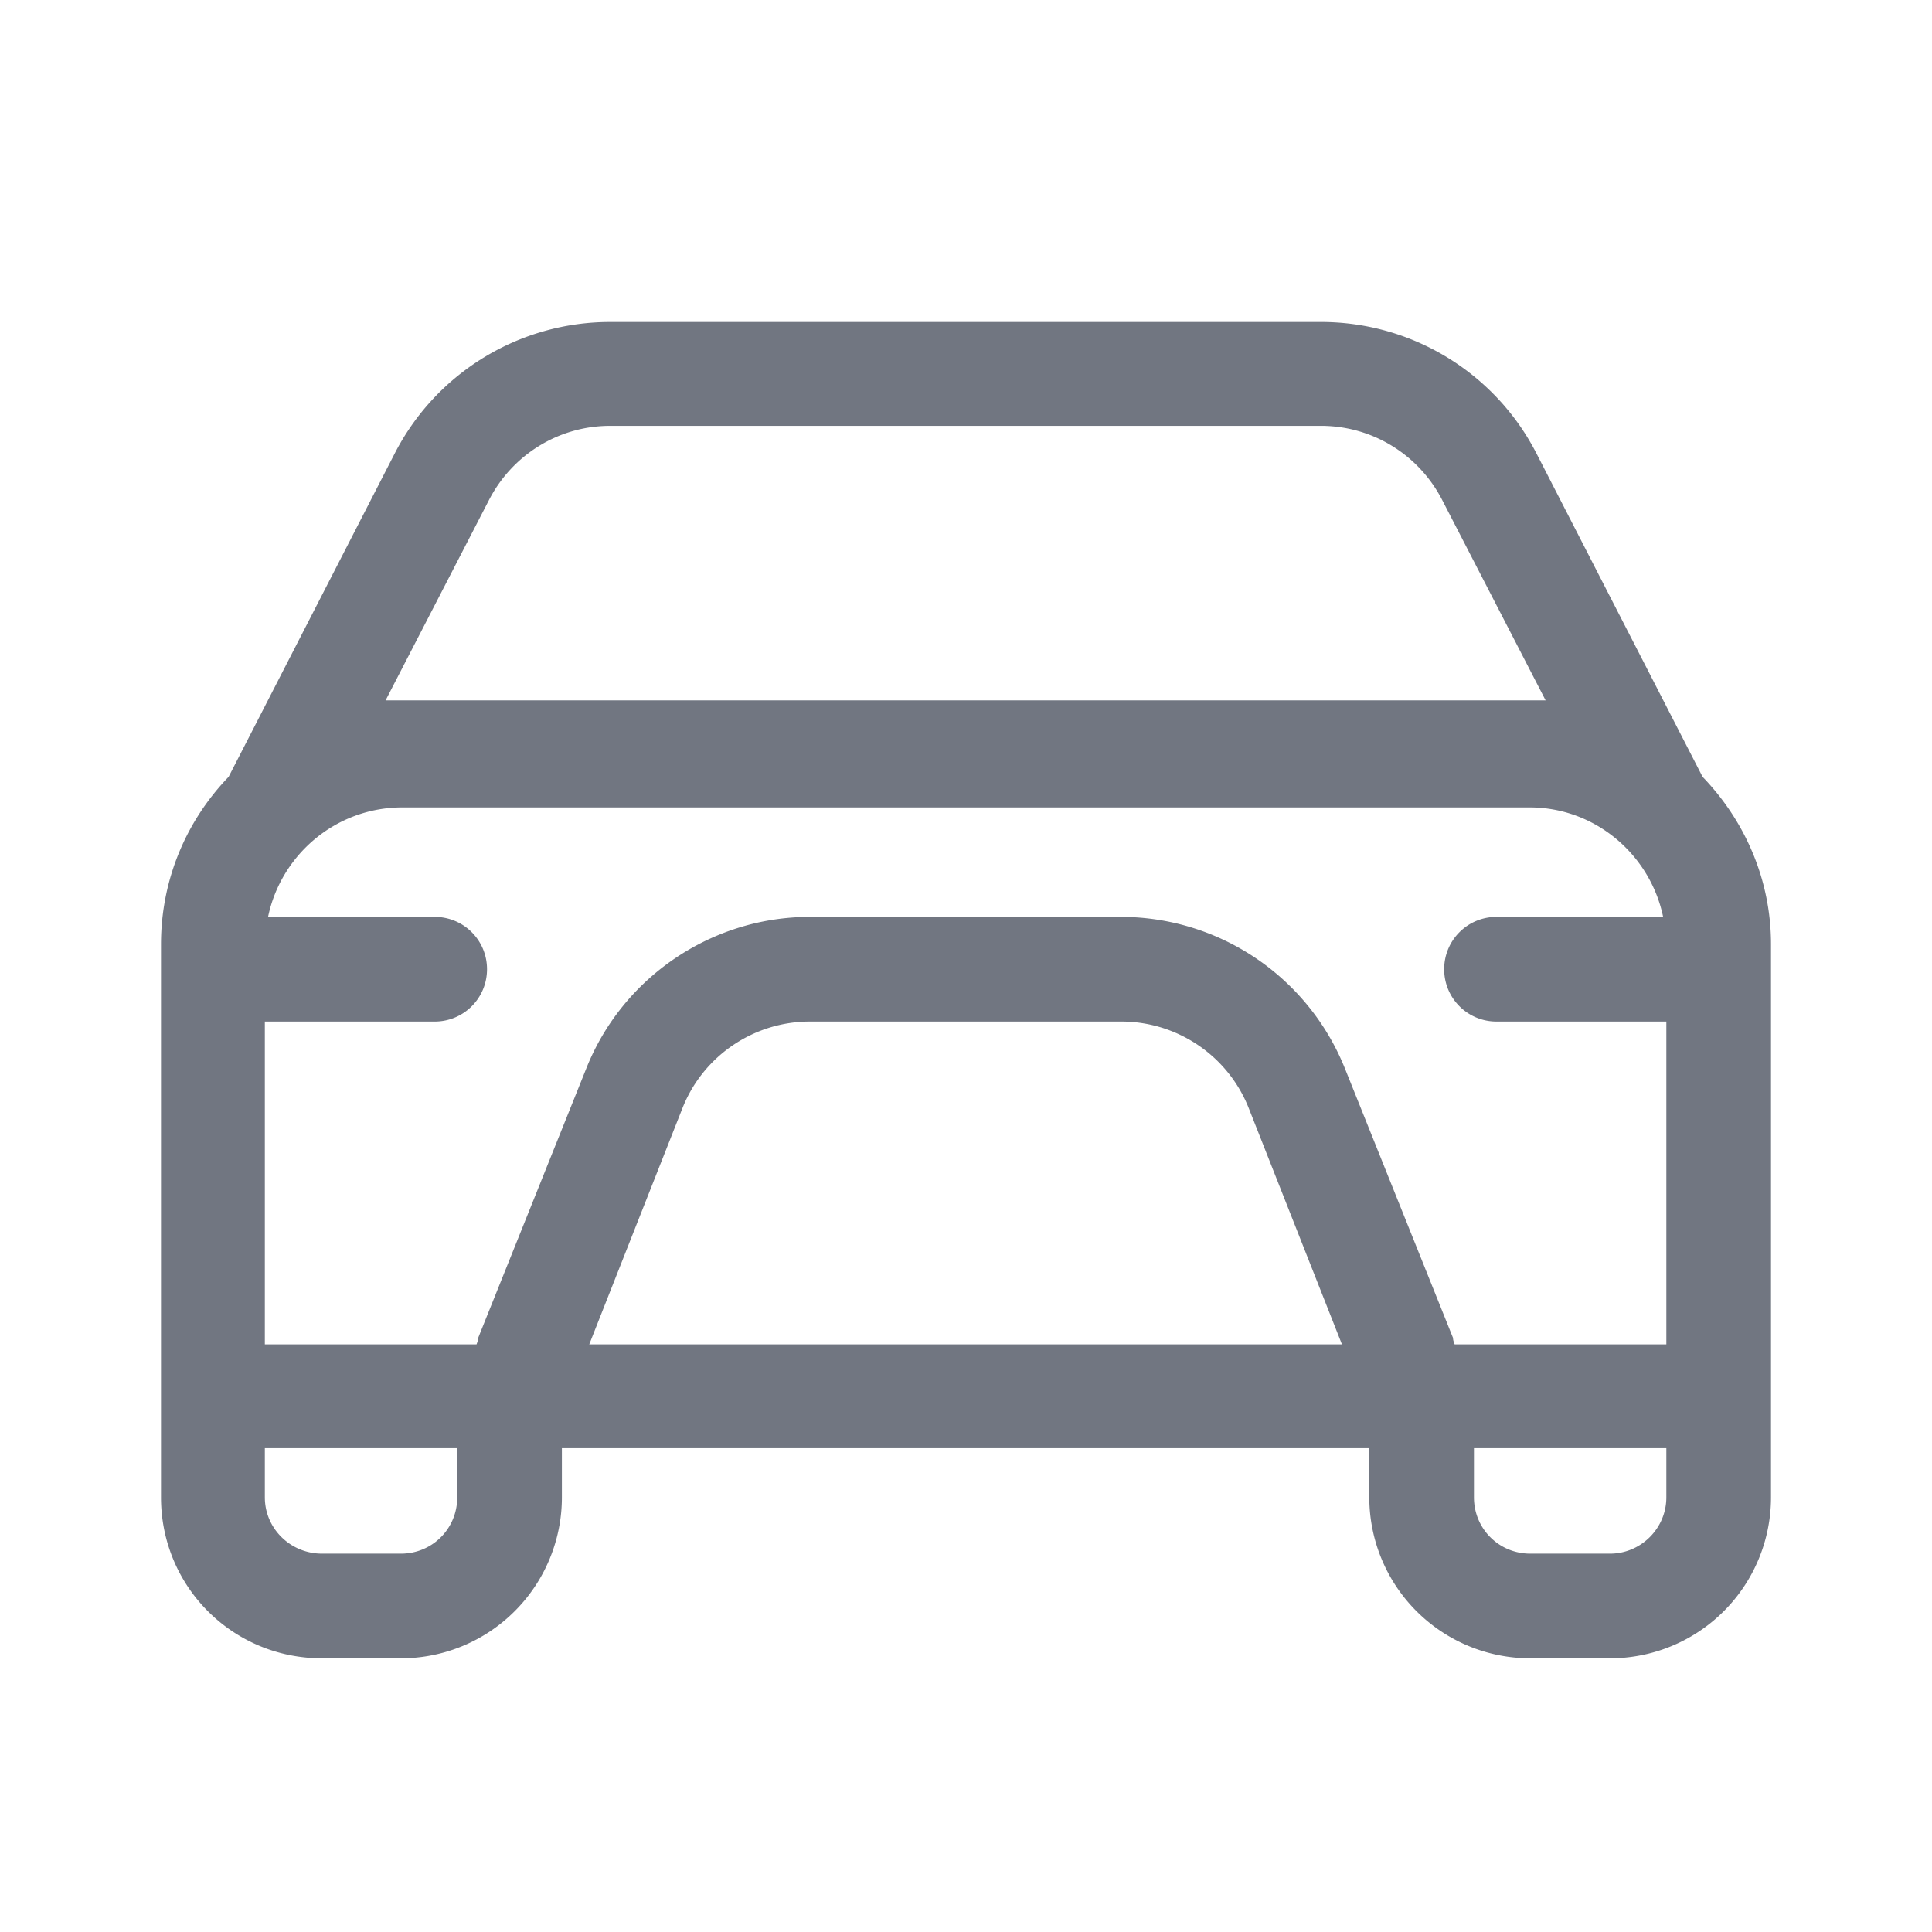 <svg xmlns="http://www.w3.org/2000/svg" fill="none" viewBox="0 0 24 24" focusable="false"><defs><clipPath id="Car_Outline_svg__a"><path fill="#fff" fill-opacity="0" d="M0 0h24v24H0z"/></clipPath></defs><g clip-path="url(#Car_Outline_svg__a)"><path fill="#717681" fill-rule="evenodd" d="M16.41 4c1.12 0 2.15.62 2.67 1.62l2.07 4.03c.52.54.85 1.27.85 2.08v6.87a2 2 0 0 1-2 2h-.99a2 2 0 0 1-2-2v-.61H6.98v.61a2 2 0 0 1-2 2H4c-1.11 0-2-.89-2-2v-6.87c0-.81.32-1.54.84-2.08l2.07-4.03C5.43 4.62 6.46 4 7.58 4zM7.58 5.29h8.83c.64 0 1.22.36 1.51.93L19.2 8.7H4.79l1.28-2.48c.29-.57.87-.93 1.51-.93m10.73 12.7h2.39v.61c0 .39-.32.7-.7.7h-.99c-.39 0-.7-.31-.7-.7zm-15.02 0h2.39v.61c0 .39-.31.7-.7.7H4c-.39 0-.71-.31-.71-.7zM5 10.03h14c.82 0 1.5.59 1.66 1.36h-2.07c-.36 0-.65.29-.65.65s.29.65.65.65h2.11v4.01h-2.63c-.01-.03-.02-.05-.02-.08l-1.34-3.34a3 3 0 0 0-2.78-1.89h-3.87c-1.22 0-2.33.75-2.78 1.89l-1.34 3.34c0 .03-.01.05-.02.08H3.29v-4.01H5.4c.36 0 .65-.29.65-.65s-.29-.65-.65-.65H3.33c.16-.77.84-1.36 1.67-1.36m2.32 6.67h9.35l-1.16-2.94c-.26-.65-.89-1.07-1.58-1.07h-3.87c-.69 0-1.32.42-1.58 1.07z"/></g></svg>